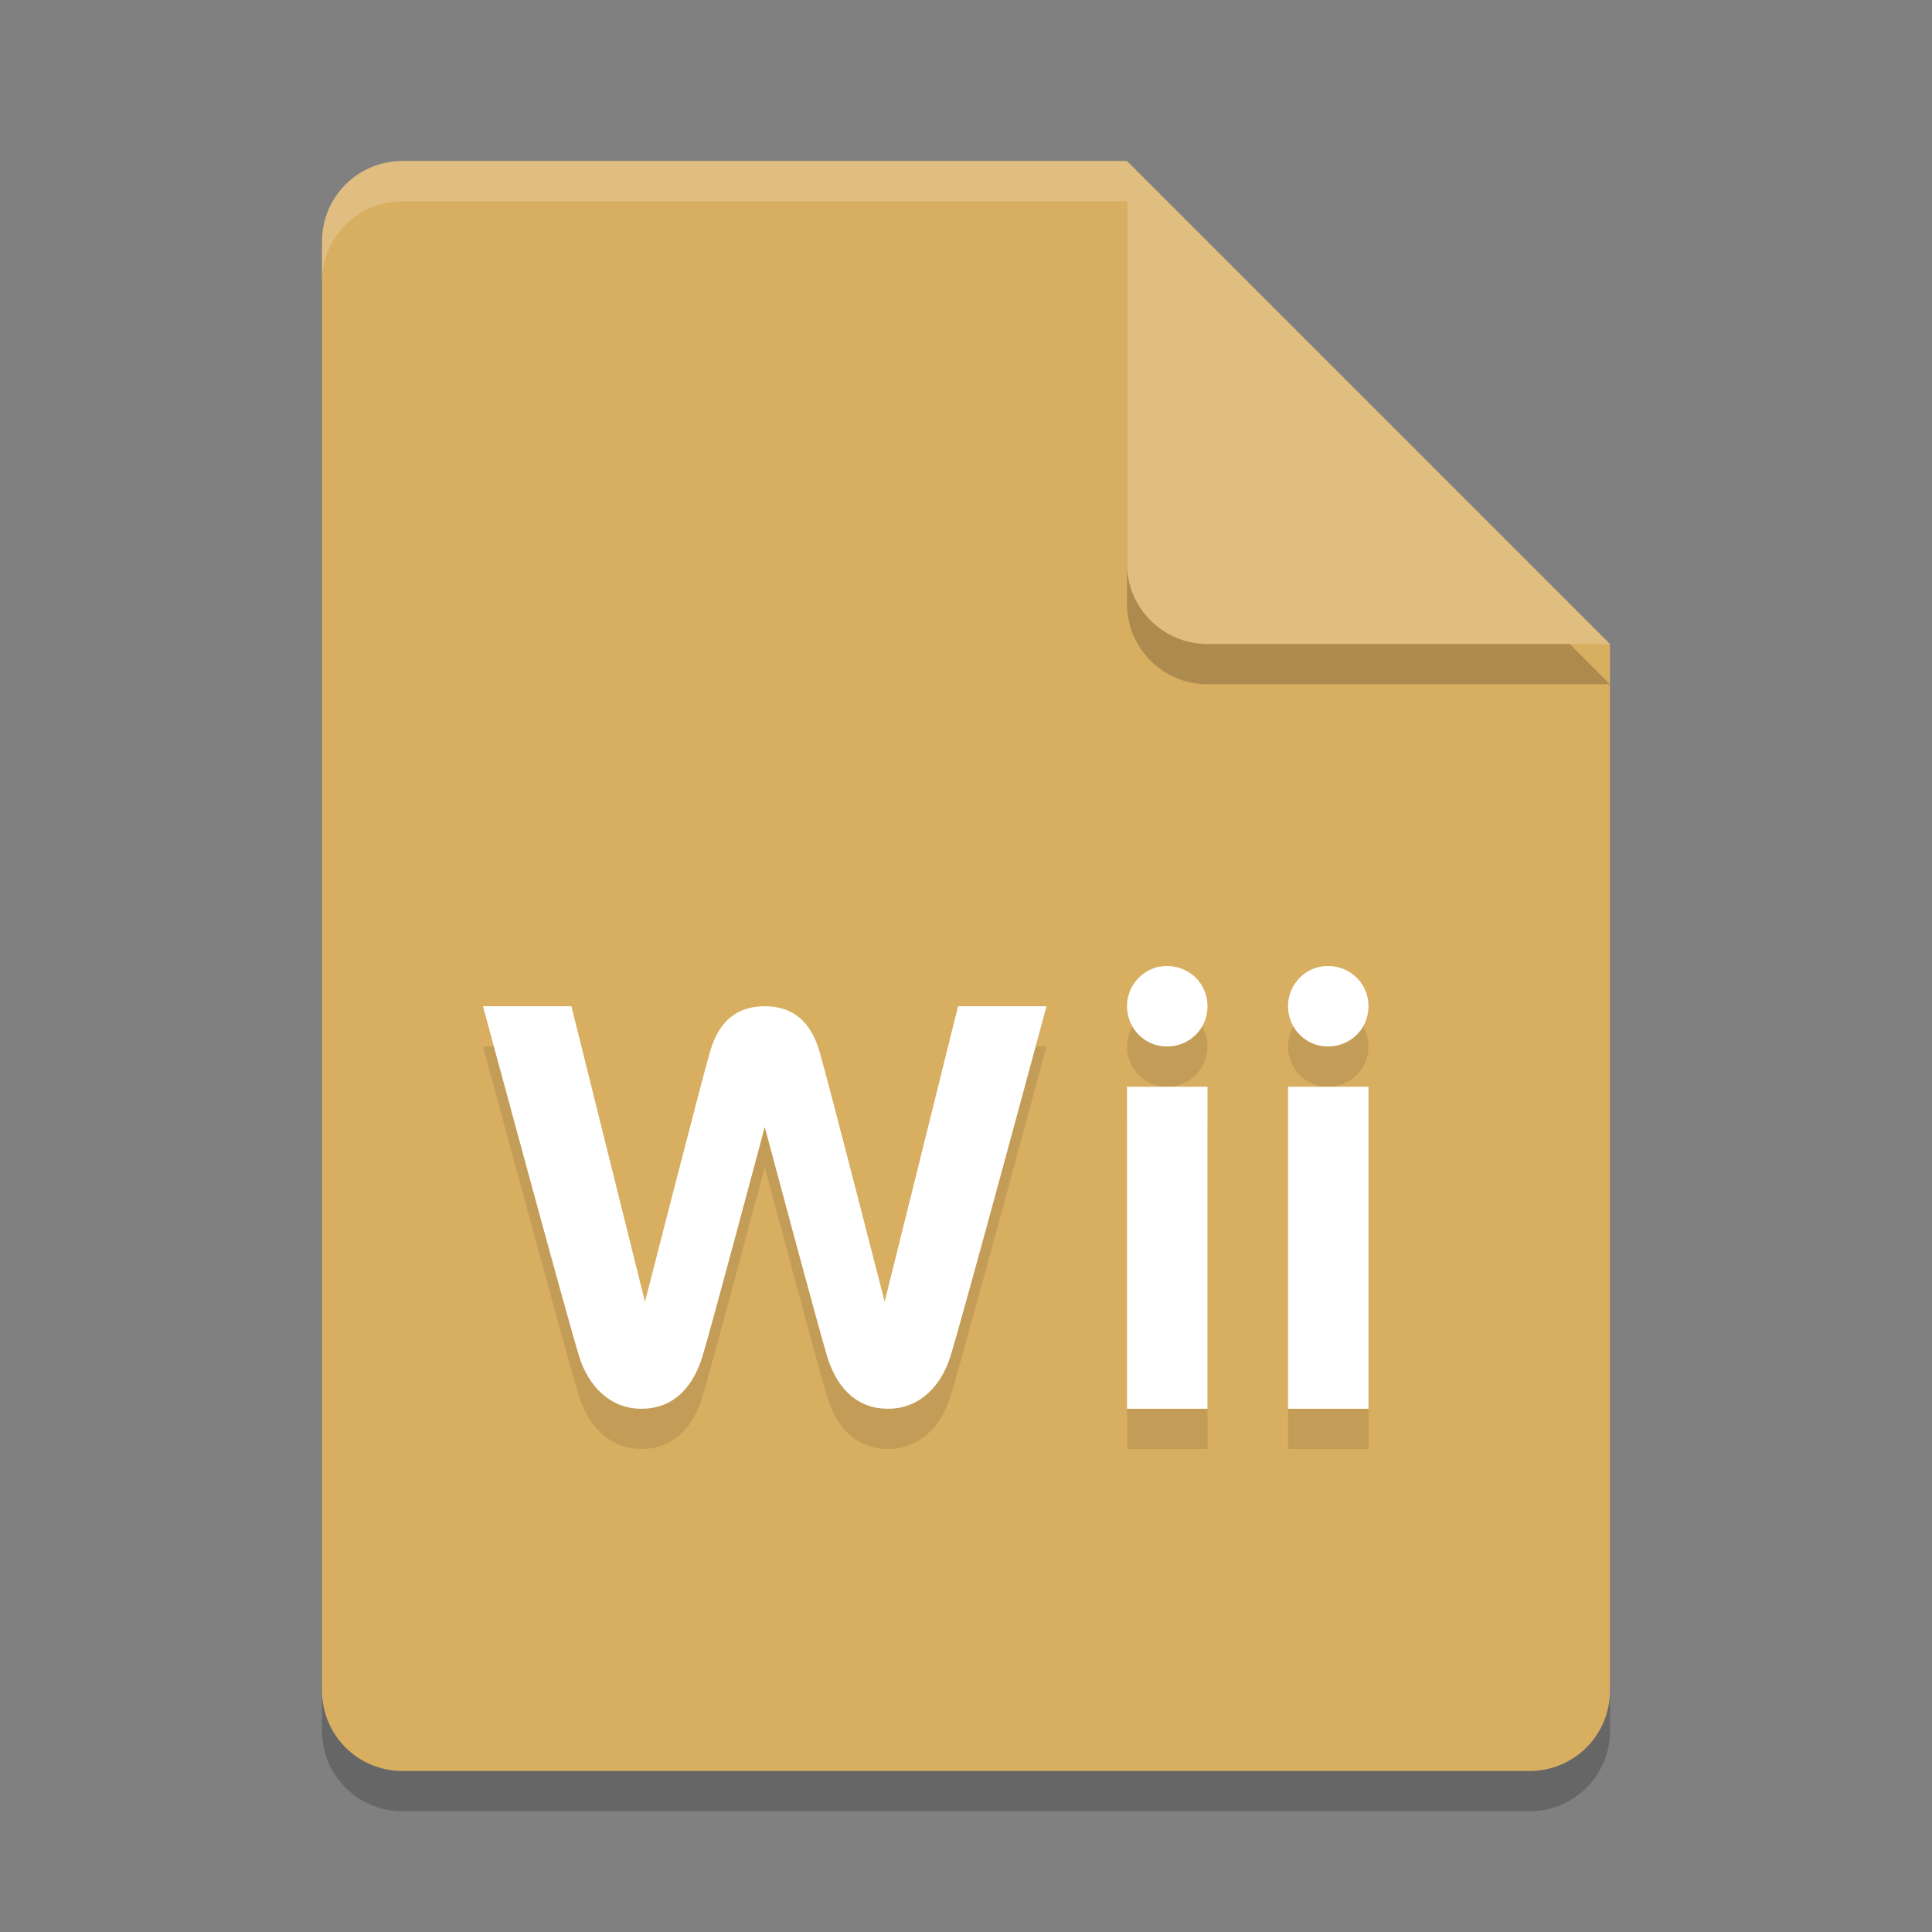 <?xml version="1.0" encoding="UTF-8" standalone="no"?>
<svg
   xmlns:dc="http://purl.org/dc/elements/1.1/"
   xmlns:cc="http://creativecommons.org/ns#"
   xmlns:rdf="http://www.w3.org/1999/02/22-rdf-syntax-ns#"
   xmlns:svg="http://www.w3.org/2000/svg"
   xmlns="http://www.w3.org/2000/svg"
   xmlns:sodipodi="http://sodipodi.sourceforge.net/DTD/sodipodi-0.dtd"
   xmlns:inkscape="http://www.inkscape.org/namespaces/inkscape"
   width="48"
   height="48"
   version="1.1"
   id="svg16"
   sodipodi:docname="application-x-wbfs.svg"
   inkscape:version="0.92.5 (2060ec1f9f, 2020-04-08)">
  <rect width="100%" height="100%" fill="#808080" stroke="none"/>
  <defs
     id="defs20" />
  <sodipodi:namedview
     pagecolor="#ffffff"
     bordercolor="#debc7c"
     borderopacity="1"
     objecttolerance="10"
     gridtolerance="10"
     guidetolerance="10"
     inkscape:pageopacity="0"
     inkscape:pageshadow="2"
     inkscape:window-width="783"
     inkscape:window-height="480"
     id="namedview18"
     showgrid="false"
     inkscape:zoom="4.9166667"
     inkscape:cx="24"
     inkscape:cy="24"
     inkscape:window-x="0"
     inkscape:window-y="28"
     inkscape:window-maximized="0"
     inkscape:current-layer="svg16" />
  <path
     style="opacity:0.2"
     d="M 10,5 C 8.892,5 8,5.892 8,7 V 43 C 8,44.108 8.892,45 10,45 H 38 C 39.108,45 40,44.108 40,43 V 17 L 28,5 Z"
     id="path2" />
  <path
     style="fill:#d8ae61;fill-opacity:1"
     d="M 10,4 C 8.892,4 8,4.892 8,6 V 42 C 8,43.108 8.892,44 10,44 H 38 C 39.108,44 40,43.108 40,42 V 16 L 30,14 28,4 Z"
     id="path4" />
  <path
     style="opacity:0.2"
     d="M 40,17 28,5 V 15 C 28,16.108 28.892,17 30,17 Z"
     id="path6" />
  <path
     style="fill:#dfbe80;fill-opacity:1"
     d="M 40,16 28,4 V 14 C 28,15.108 28.892,16 30,16 Z"
     id="path8" />
  <path
     style="opacity:0.2;fill:#ffffff"
     d="M 10 4 C 8.892 4 8 4.892 8 6 L 8 7 C 8 5.892 8.892 5 10 5 L 28 5 L 28 4 L 10 4 z"
     id="path10" />
  <path
     style="opacity:0.1"
     d="M 28.988,25 C 28.443,25 28,25.448 28,26 c 0,0.552 0.443,1 0.988,1 C 29.555,27 30,26.561 30,26 30,25.439 29.555,25 28.988,25 Z m 4,0 C 32.443,25 32,25.448 32,26 c 0,0.552 0.443,1 0.988,1 C 33.555,27 34,26.561 34,26 34,25.439 33.555,25 32.988,25 Z M 19,26 c -0.662,0 -1.129,0.34 -1.355,1.115 -0.226,0.774 -1.621,6.227 -1.621,6.227 L 14.197,26 H 12 c 0,0 2.112,7.828 2.398,8.727 C 14.622,35.427 15.15,36 15.934,36 c 0.896,0 1.316,-0.664 1.51,-1.273 C 17.635,34.12 19,29 19,29 c 0,0 1.367,5.12 1.559,5.727 C 20.752,35.336 21.173,36 22.068,36 22.853,36 23.379,35.427 23.604,34.727 23.89,33.829 26,26 26,26 h -2.197 l -1.824,7.342 c 0,0 -1.394,-5.453 -1.621,-6.227 C 20.13,26.34 19.662,26 19,26 Z m 9,2 v 8 h 2 v -8 z m 4,0 v 8 h 2 v -8 z"
     id="path12" />
  <path
     style="fill:#ffffff;fill-opacity:1"
     d="M 28.988,24 C 28.443,24 28,24.448 28,25 c 0,0.552 0.443,1 0.988,1 C 29.555,26 30,25.561 30,25 30,24.439 29.555,24 28.988,24 Z m 4,0 C 32.443,24 32,24.448 32,25 c 0,0.552 0.443,1 0.988,1 C 33.555,26 34,25.561 34,25 34,24.439 33.555,24 32.988,24 Z M 19,25 c -0.662,0 -1.129,0.34 -1.355,1.115 -0.226,0.774 -1.621,6.227 -1.621,6.227 L 14.197,25 H 12 c 0,0 2.112,7.828 2.398,8.727 C 14.622,34.427 15.15,35 15.934,35 c 0.896,0 1.316,-0.664 1.51,-1.273 C 17.635,33.12 19,28 19,28 c 0,0 1.367,5.12 1.559,5.727 C 20.752,34.336 21.173,35 22.068,35 22.853,35 23.379,34.427 23.604,33.727 23.89,32.829 26,25 26,25 h -2.197 l -1.824,7.342 c 0,0 -1.394,-5.453 -1.621,-6.227 C 20.13,25.34 19.662,25 19,25 Z m 9,2 v 8 h 2 v -8 z m 4,0 v 8 h 2 v -8 z"
     id="path14" />
</svg>
